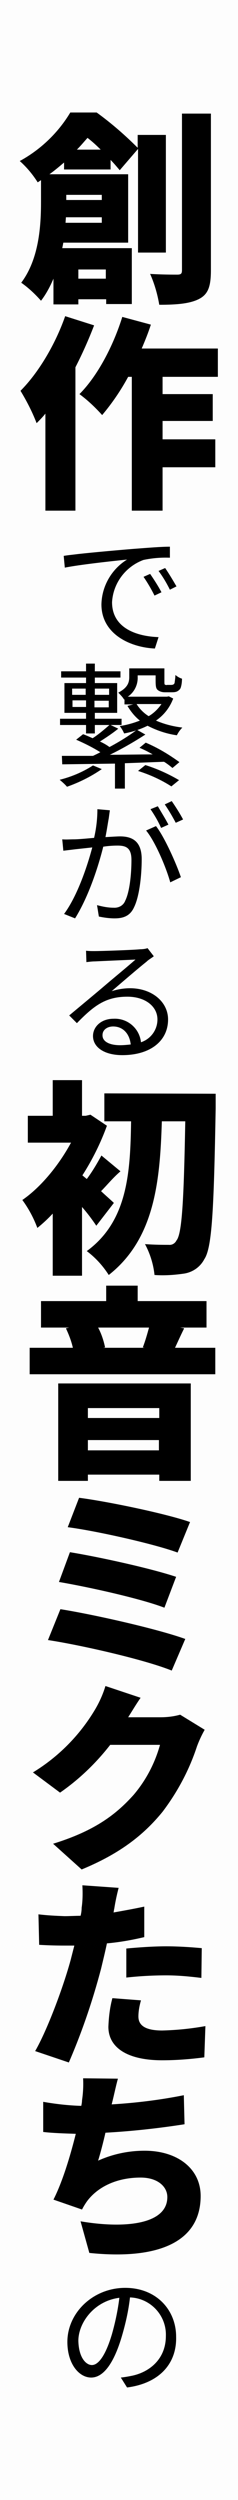 <svg version="1.1" xmlns="http://www.w3.org/2000/svg" xmlns:xlink="http://www.w3.org/1999/xlink" x="0px" y="0px" viewBox="0 0 65 680" style="enable-background:new 0 0 65 680;" xml:space="preserve" width="65" height="680">
<style type="text/css">
	.st0{fill:#FDFDFD;}
</style>
<rect class="st0" width="65" height="680"/>
<path d="M37.7,68.7V40.5l-5,5.8c-0.7-0.8-1.5-1.8-2.5-2.8v2.6H17.5v-1.9c-1.3,1.1-2.6,2.2-4,3.2H35V66H17.3L17,67.5h19v15.2h-7v-1.3
	h-7.6v1.4h-6.8v-7c-0.9,2.1-2,4.2-3.4,6c-1.6-1.8-3.4-3.5-5.4-4.9c4.9-6.5,5.4-15.6,5.4-22V49l-0.9,0.6c-1.4-2.2-3-4.1-4.9-5.8
	c5.7-3.1,10.5-7.7,13.8-13.2h7.2c4,2.9,7.7,6.1,11.2,9.6v-3.5h7.7v32H37.7z M27.8,60.6v-1.5H18l-0.1,1.5H27.8z M18.1,53v1.4h9.7V53
	H18.1z M27.5,40.7c-1.1-1.1-2.3-2.2-3.6-3.2c-0.9,1-1.8,2.1-2.9,3.2H27.5z M21.4,73.3v2.5h7.5v-2.5H21.4z M57.6,30.9v42.6
	c0,4.3-0.7,6.5-3.2,7.8s-6.1,1.6-10.9,1.6C43,80,42.2,77.2,41,74.5c3.1,0.2,6.3,0.2,7.4,0.2s1.3-0.3,1.3-1.3V30.9H57.6z"/>
<path d="M25.7,88.5c-1.5,3.9-3.2,7.7-5.1,11.4v39h-8.2v-26.4c-0.7,0.9-1.6,1.8-2.4,2.6c-1.2-3.1-2.7-6-4.4-8.8
	c4.9-4.9,9.5-12.6,12.2-20.3L25.7,88.5z M44.4,102.5v4.7h13.7v7.3H44.4v5h14.4v7.6H44.4v11.8H36v-36.4h-1c-2,3.7-4.4,7.2-7.1,10.4
	c-1.9-2.1-3.9-4-6.2-5.7c4.9-4.9,9.2-13,11.7-21l7.8,2.1c-0.7,2.2-1.6,4.4-2.5,6.5h20.8v7.7H44.4z"/>
<path d="M20.5,150.8c2.3-0.3,9.8-1,15.9-1.5c4-0.3,7.6-0.6,10-0.6v3c-2.4-0.1-4.8,0.1-7.2,0.6c-4.9,1.8-8.3,6.3-8.6,11.5
	c0,7.1,6.8,9.3,12.7,9.5l-1,3.1c-6.7-0.3-14.6-3.9-14.6-12c0.1-5,2.8-9.6,7-12.2c-3.9,0.4-13.1,1.4-17,2.2l-0.3-3.2
	C18.6,151,19.7,150.9,20.5,150.8z M44.1,161.1l-1.9,0.9c-0.9-1.8-1.9-3.5-3-5.1l1.8-0.8C42.1,157.7,43.2,159.4,44.1,161.1z
	 M48.2,159.5l-1.8,0.9c-0.9-1.8-1.9-3.5-3.1-5.1l1.8-0.8C46.2,156.1,47.2,157.8,48.2,159.5z"/>
<path d="M27.8,209.2c-2.9,2-6.1,3.6-9.5,4.8c-0.6-0.7-1.3-1.3-2-1.9c3.2-0.8,6.3-2.1,9.1-3.9L27.8,209.2z M33.2,197.2h-7.3v2.3h-2.4
	v-2.3h-7.1v-1.7h7.1v-1.6h-5.9v-8.1h5.9v-1.5h-6.8v-1.7h6.8v-2.1h2.4v2.1h7v1.7h-7v1.5H32v8.1h-6.1v1.6h7.3V197.2z M34.1,207.6v6.9
	h-2.7v-6.8L17,207.9l-0.1-2.3h8.5c0.6-0.3,1.3-0.6,2-1c-2.1-1.3-4.3-2.4-6.6-3.4l1.9-1.5c0.8,0.3,1.7,0.7,2.6,1.1
	c1.7-1.1,3.2-2.4,4.7-3.7l2.3,1.1c-1.6,1.3-3.3,2.4-5,3.5c0.9,0.4,1.8,0.9,2.6,1.5c2.6-1.4,5.1-2.9,7.5-4.7l2.3,1.3
	c-3.1,2-6.4,3.9-9.7,5.5c3.7,0,7.7-0.1,11.7-0.1c-1.2-0.7-2.4-1.3-3.6-1.8l1.7-1.4c3.3,1.4,6.3,3.2,9.2,5.3l-1.9,1.6
	c-0.7-0.6-1.5-1.2-2.3-1.7L34.1,207.6z M19.7,189h3.7v-1.7h-3.7V189z M23.5,192.3v-1.8h-3.7v1.8H23.5z M25.9,187.3v1.7h3.9v-1.7
	H25.9z M29.7,190.6h-3.9v1.8h3.9V190.6z M47.3,190c-0.9,2.4-2.5,4.5-4.7,6c2.3,1,4.7,1.6,7.2,1.9c-0.6,0.6-1.1,1.3-1.5,2.1
	c-2.8-0.4-5.5-1.3-8-2.6c-2,1-4.2,1.7-6.4,2.1c-0.3-0.7-0.7-1.4-1.2-2c1.9-0.3,3.7-0.8,5.5-1.5c-1.4-1.1-2.5-2.5-3.4-4l1.6-0.4H34
	v-1.4l-0.1,0.1c-0.4-0.7-1-1.3-1.6-1.9c2.5-1.3,3-2.7,3-4.2v-2.4h9.6v3.4c0,0.6,0,0.9,0.1,1c0.2,0.1,0.4,0.2,0.6,0.1h1
	c0.2,0,0.5,0,0.7-0.1c0.2-0.1,0.4-0.3,0.4-0.6c0.1-0.7,0.2-1.3,0.2-2c0.5,0.4,1.1,0.8,1.8,1c0,0.9-0.1,1.8-0.4,2.6
	c-0.2,0.4-0.6,0.7-1,0.9c-0.5,0.2-1,0.2-1.5,0.2H45c-0.7,0-1.4-0.2-1.9-0.6c-0.5-0.4-0.6-1-0.6-2.7v-1.3h-4.9v0.4
	c0.1,2.1-0.9,4.2-2.7,5.4h10.7l0.5-0.1L47.3,190z M37.3,191.5c0.8,1.3,2,2.5,3.3,3.3c1.4-0.8,2.6-2,3.5-3.3H37.3z M39.7,208.1
	c3.2,1,6.3,2.4,9.2,4.1l-2.1,1.7c-2.8-1.8-5.9-3.2-9.1-4.2L39.7,208.1z"/>
<path d="M29.7,222.6c-0.2,1-0.5,3.1-0.9,5.1c1.7-0.1,3.2-0.2,4-0.2c3.3,0,5.9,1.3,5.9,6.2c0,4.3-0.6,10.1-2.1,13.1
	c-1.1,2.4-3,3-5.3,3c-1.4,0-2.9-0.2-4.3-0.5l-0.5-3.1c1.5,0.4,3,0.7,4.5,0.7c1.4,0.1,2.7-0.6,3.2-1.9c1.2-2.4,1.7-7.2,1.7-11.1
	c0-3.3-1.5-3.9-3.8-3.9c-1.3,0-2.6,0.1-3.9,0.3c-1.3,5.2-3.9,13.4-7.7,19.5l-3-1.2c3.7-5,6.4-13.2,7.7-18.1l-4.6,0.5l-3.3,0.4
	l-0.3-3.1c1.1,0.1,2.1,0,3.2,0s3.3-0.2,5.5-0.4c0.6-2.6,0.9-5.2,0.9-7.8l3.4,0.3C29.9,221.1,29.8,221.9,29.7,222.6z M49.4,238.6
	l-2.9,1.4c-1.1-4-4.1-11.1-6.6-14.1l2.7-1.2C44.9,227.6,48.2,235,49.4,238.6L49.4,238.6z M46,224.3l-2,0.9c-0.8-1.8-1.8-3.5-2.9-5.1
	l2-0.8C44.1,221,45.1,222.6,46,224.3z M50,222.9l-2,0.9c-0.9-1.7-1.9-3.4-3-5l1.9-0.9C48,219.5,49.1,221.2,50,222.9L50,222.9z"/>
<path d="M25.8,258.7c1.9,0,10.5-0.3,12.5-0.5c0.7,0,1.4-0.1,2-0.3l1.7,2.2c-0.6,0.5-1.4,0.9-2,1.5c-1.8,1.4-6.7,5.6-9.5,8
	c1.6-0.5,3.3-0.8,5-0.8c6,0,10.4,3.7,10.4,8.5c0,5.8-4.8,9.7-12.5,9.7c-5,0-8-2.2-8-5.2c0-2.5,2.2-4.7,5.6-4.7
	c3.8-0.2,7.1,2.6,7.5,6.4c2.7-0.9,4.5-3.4,4.5-6.2c0-3.6-3.4-6.2-8.2-6.2c-6,0-9.2,2.5-13.8,7.2l-2.1-2.1c3-2.5,7.6-6.3,9.7-8.1
	s6.5-5.4,8.4-7.1c-1.9,0.1-9.1,0.4-11,0.5c-0.8,0-1.6,0.1-2.4,0.2l-0.1-3.1C24.3,258.7,25,258.7,25.8,258.7z M32.8,284.3
	c1,0,1.9-0.1,2.9-0.2c-0.3-2.9-2.1-4.9-4.8-4.9c-1.7,0-2.9,1-2.9,2.3C27.9,283.3,29.9,284.3,32.8,284.3L32.8,284.3z"/>
<path d="M26.3,333.4c-1.2-1.8-2.5-3.5-3.9-5.1V347h-8v-16.9c-1.3,1.4-2.7,2.7-4.2,3.9c-1-2.7-2.4-5.3-4.1-7.6
	c5.1-3.5,10-9.5,13.3-15.6H7.6v-7.3h6.8v-9.7h8v9.7h1l1.3-0.3l4.5,3c-1.7,4.7-4,9.3-6.7,13.5l1.2,1c1.5-2,2.8-4.2,4-6.4l5.2,4.3
	c-2.1,1.8-3.8,3.9-5.3,5.4c1.5,1.4,2.9,2.6,3.5,3.2L26.3,333.4z M58.9,297.5v4c-0.5,27.9-1,37.9-3.1,41c-1.1,2.1-3.1,3.5-5.4,3.9
	c-2.7,0.4-5.5,0.6-8.2,0.4c-0.3-2.9-1.2-5.8-2.6-8.4c2.7,0.2,5.2,0.2,6.5,0.2c0.9,0.1,1.7-0.4,2.1-1.2c1.5-1.8,2-10.7,2.4-32.4h-6.4
	c-0.5,16.4-2,32-14.5,41.8c-1.6-2.5-3.6-4.7-6-6.5c11.1-8.1,11.9-21.2,12.1-35.3h-7.3v-7.6C28.5,297.4,58.9,297.5,58.9,297.5z"/>
<path d="M58.8,366.6v7.2H8.1v-7.2h11.8c-0.4-1.8-1.1-3.6-1.9-5.3l0.9-0.2h-7.7v-7.2H29v-4.2h8.6v4.2h18.8v7.2h-7.2l1.1,0.2
	c-1,2-1.8,3.8-2.5,5.3H58.8z M15.9,376.3h36.2v26.5h-8.6v-1.7H24v1.7h-8.1L15.9,376.3z M24,383v2.7h19.5V383H24z M43.4,394.5v-2.8
	H24v2.8H43.4z M26.8,361.1c0.9,1.7,1.5,3.5,1.9,5.4l-0.5,0.1h11.3l-0.5-0.1c0.7-1.8,1.2-3.6,1.7-5.4H26.8z"/>
<path d="M50.6,445.8l-3.7,8.6c-7.4-3-25.1-7-33.8-8.3l3.4-8.4C25.9,439.2,43.1,443.1,50.6,445.8z M48.1,428.9l-3.2,8.4
	c-6.2-2.4-20.5-5.6-28.8-7l3-8.1C27.1,423.5,41.2,426.6,48.1,428.9z M51.9,414l-3.4,8.3c-6.2-2.3-22.2-5.9-30-6.9l3.1-8
	C28.8,408.3,45,411.6,51.9,414z"/>
<path d="M35,467.1h8.8c1.8,0,3.6-0.2,5.4-0.7l6.7,4.1c-0.8,1.4-1.5,2.9-2.1,4.5c-2.1,6.4-5.3,12.4-9.4,17.8
	c-5.3,6.5-11.9,11.5-22.1,15.7l-7.8-7c11.7-3.6,17.4-8.2,22-13.3c3.4-4,5.8-8.6,7.2-13.6H30.1c-3.9,5-8.5,9.4-13.7,13L9,482.1
	c6.9-4.2,12.7-10,16.9-17c1.2-2,2.2-4.2,2.9-6.5l9.6,3.2C37.2,463.5,35.9,465.7,35,467.1z"/>
<path d="M32.4,513.5c-0.5,1.9-0.9,3.8-1.2,5.7c-0.1,0.3-0.1,0.7-0.2,1c2.8-0.5,5.6-1,8.4-1.6v8.3c-3.4,0.8-6.8,1.4-10.2,1.7
	c-0.5,2.4-1.1,4.8-1.6,6.9c-2.3,8.7-5.2,17.2-8.8,25.5l-9.2-3.1c3.2-5.5,7.6-17.1,9.7-24.8l1-3.9h-2.8c-2.8,0-5-0.1-6.8-0.2
	l-0.2-8.3c2.4,0.3,4.7,0.4,7.1,0.5c1.5,0,2.9-0.1,4.4-0.1c0.2-0.7,0.3-1.5,0.3-2.2c0.3-2,0.3-4.1,0.2-6.1L32.4,513.5z M38.5,544.1
	c-0.4,1.4-0.7,2.9-0.7,4.4c0,2.3,1.7,3.8,6.5,3.8c4-0.1,7.9-0.5,11.8-1.2l-0.3,8.5c-3.8,0.5-7.7,0.8-11.5,0.8
	c-9.6,0-14.7-3.5-14.7-9.1c0.1-2.6,0.4-5.3,1.1-7.8L38.5,544.1z M34.5,530c3.2-0.3,7.3-0.6,10.9-0.6c3.1,0,6.4,0.2,9.7,0.5L55,538
	c-3.2-0.4-6.4-0.7-9.6-0.7c-3.6,0-7.3,0.2-10.9,0.6V530z"/>
<path d="M32.2,565.4c-0.6,2.2-1,4.2-1.5,6.2l-0.2,0.8c6.6-0.4,13.2-1.2,19.7-2.5l0.2,7.9c-7.1,1.1-14.3,1.9-21.6,2.3
	c-0.6,2.6-1.3,5.3-2,7.6c4-1.8,8.3-2.7,12.7-2.7c9,0,15.3,4.9,15.3,12.3c0,12.8-12,17.4-30.4,15.5l-2.4-8.6c11.7,2,23.7,1,23.7-6.6
	c0-2.8-2.6-5.3-7.3-5.3c-6.2,0-11.5,2.3-14.6,6.4c-0.5,0.7-1,1.5-1.4,2.3l-7.8-2.7c2.5-4.9,4.6-11.9,6.1-17.9
	c-3.2-0.1-6.3-0.2-8.9-0.5v-8.2c3.4,0.6,6.9,1,10.4,1.1c0.1-0.5,0.2-1,0.2-1.5c0.3-2,0.4-4,0.3-6L32.2,565.4z"/>
<path d="M34.7,649.4l-1.7-2.7c1-0.1,2.1-0.3,3.1-0.5c4.7-1,9.2-4.5,9.2-10.8c0.2-5.6-4.2-10.3-9.8-10.5c-0.4,3.6-1.2,7.1-2.2,10.5
	c-2.2,7.5-5.1,11.3-8.4,11.3s-6.5-3.7-6.5-9.7c0-7.9,7-14.7,15.8-14.7c8.5,0,13.9,6,13.9,13.3C48.3,643.1,43.3,648.3,34.7,649.4z
	 M25.1,643.3c1.7,0,3.7-2.4,5.5-8.5c0.9-3.2,1.6-6.5,2-9.8c-7,0.9-11.2,6.9-11.2,11.7C21.5,641.3,23.5,643.3,25.1,643.3z"/>
</svg>